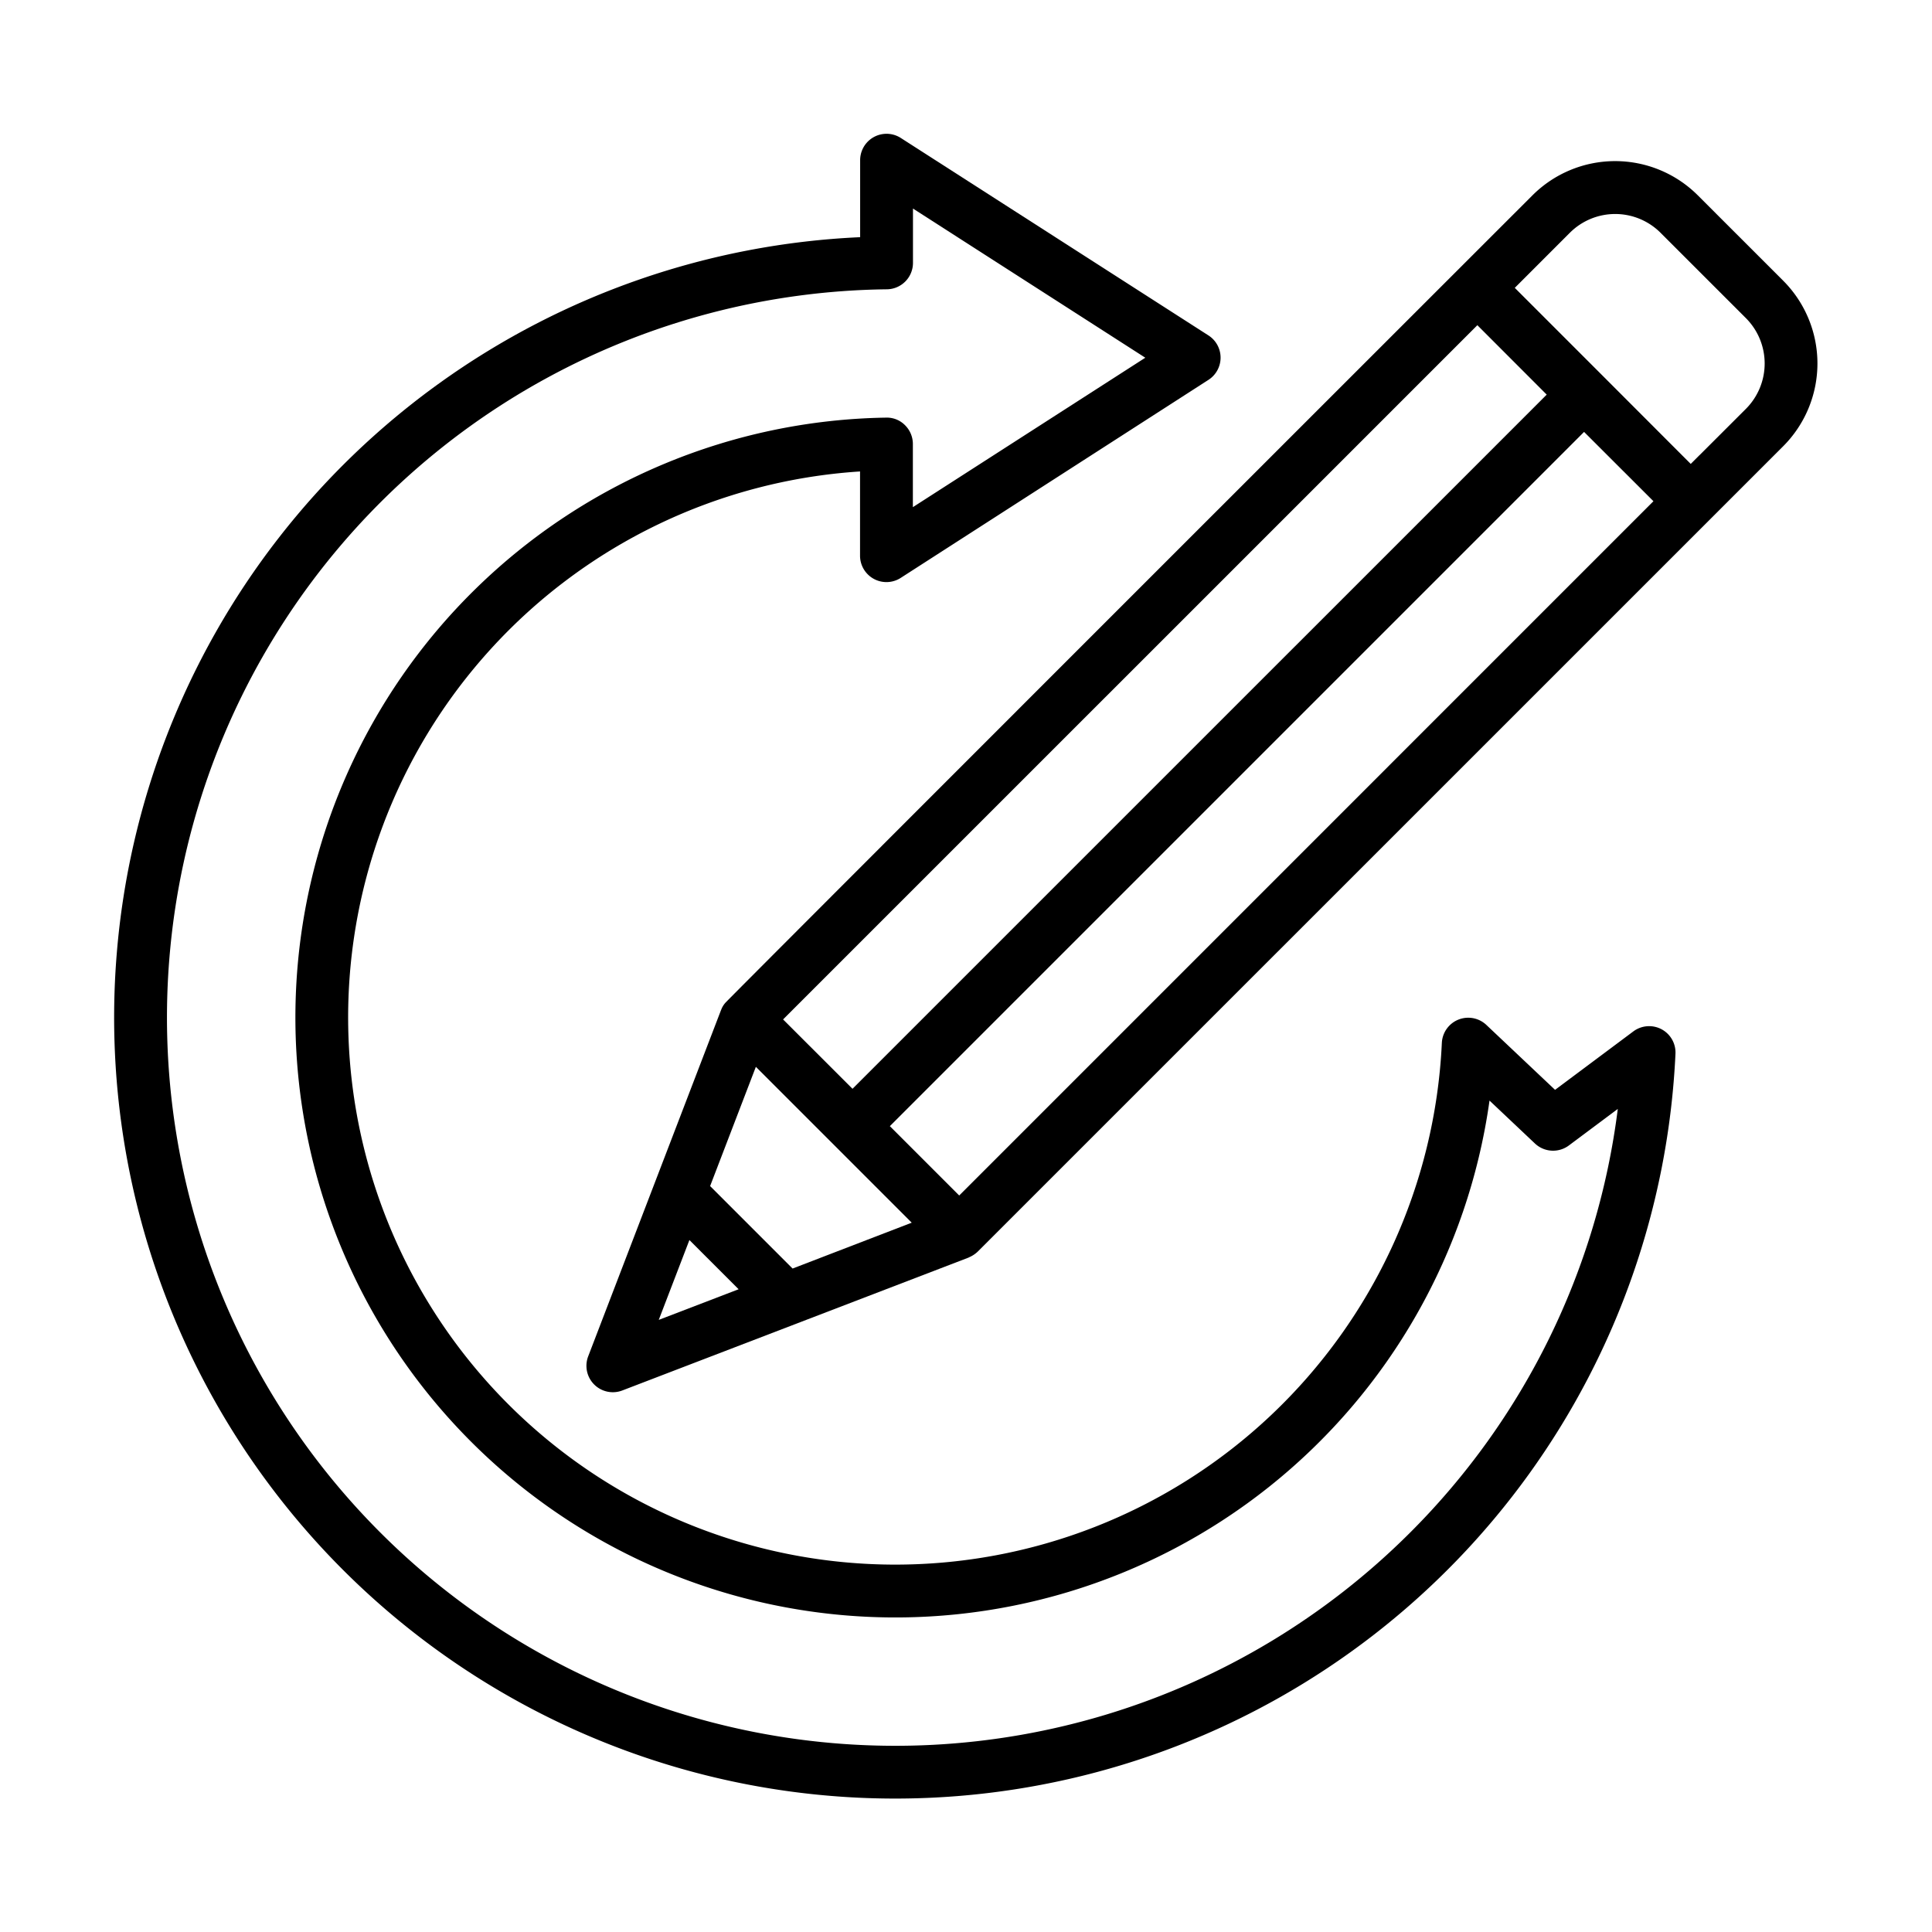 <?xml version="1.0" encoding="UTF-8"?>
<svg class="" width="24" height="24" enable-background="new 0 0 512 512" version="1.1" viewBox="0 0 128 128" xml:space="preserve" xmlns="http://www.w3.org/2000/svg"><g fill="#000" xmlns="http://www.w3.org/2000/svg"><path class="" d="m118.144 18.6-5.657-5.656a7.75 7.75 0 0 0 -10.96 0c-.223.223-53.23 53.2-53.475 53.5a1.475 1.475 0 0 0 -.269.449l-.007.012-8.807 22.956a1.75 1.75 0 0 0 2.261 2.261l22.949-8.807a.239.239 0 0 0 .021-.015 1.9 1.9 0 0 0 .586-.386l53.357-53.352a7.761 7.761 0 0 0 .001-10.962zm-8.6 14.607-45.994 45.998-4.595-4.595 45.994-45.995zm-53.063 38.928-4.6-4.595 45.998-45.995 4.595 4.6zm-10.806 10.021 3.26 3.26-5.291 2.03zm6.836 1.888-5.464-5.464 3.031-7.9 5.162 5.162 5.164 5.164zm63.158-56.954-3.069 3.065c-.007.007-.015.011-.022.018l-.563.563-5.815-5.823-.009-.011-.01-.008-5.823-5.823c.567-.567 3.838-3.839 3.648-3.648a4.249 4.249 0 0 1 6.01 0l5.657 5.656a4.256 4.256 0 0 1 -.004 6.011z" data-original="#000000"/><path class="" d="m110.08 68.19a1.752 1.752 0 0 0-1.867 0.143l-5.186 3.872-4.551-4.3a1.75 1.75 0 0 0-2.95 1.192 36.25 36.25 0 1 1-38.546-37.862v5.578a1.749 1.749 0 0 0 2.7 1.471l20.383-13.117a1.75 1.75 0 0 0 0-2.944l-20.381-13.081a1.749 1.749 0 0 0-2.695 1.472v5.1a51.749 51.749 0 1 0 54.017 54.102 1.748 1.748 0 0 0-0.924-1.626zm-16.645 33.337a48.25 48.25 0 1 1-34.679-82.36 1.751 1.751 0 0 0 1.731-1.75v-3.6l15.392 9.883-15.399 9.9v-4.184a1.75 1.75 0 0 0-0.522-1.247 1.686 1.686 0 0 0-1.255-0.5 39.748 39.748 0 1 0 39.981 45.247l3.01 2.844a1.752 1.752 0 0 0 2.248 0.13l3.241-2.42a48.131 48.131 0 0 1-13.748 28.057z" data-original="#000000"/></g></svg>
